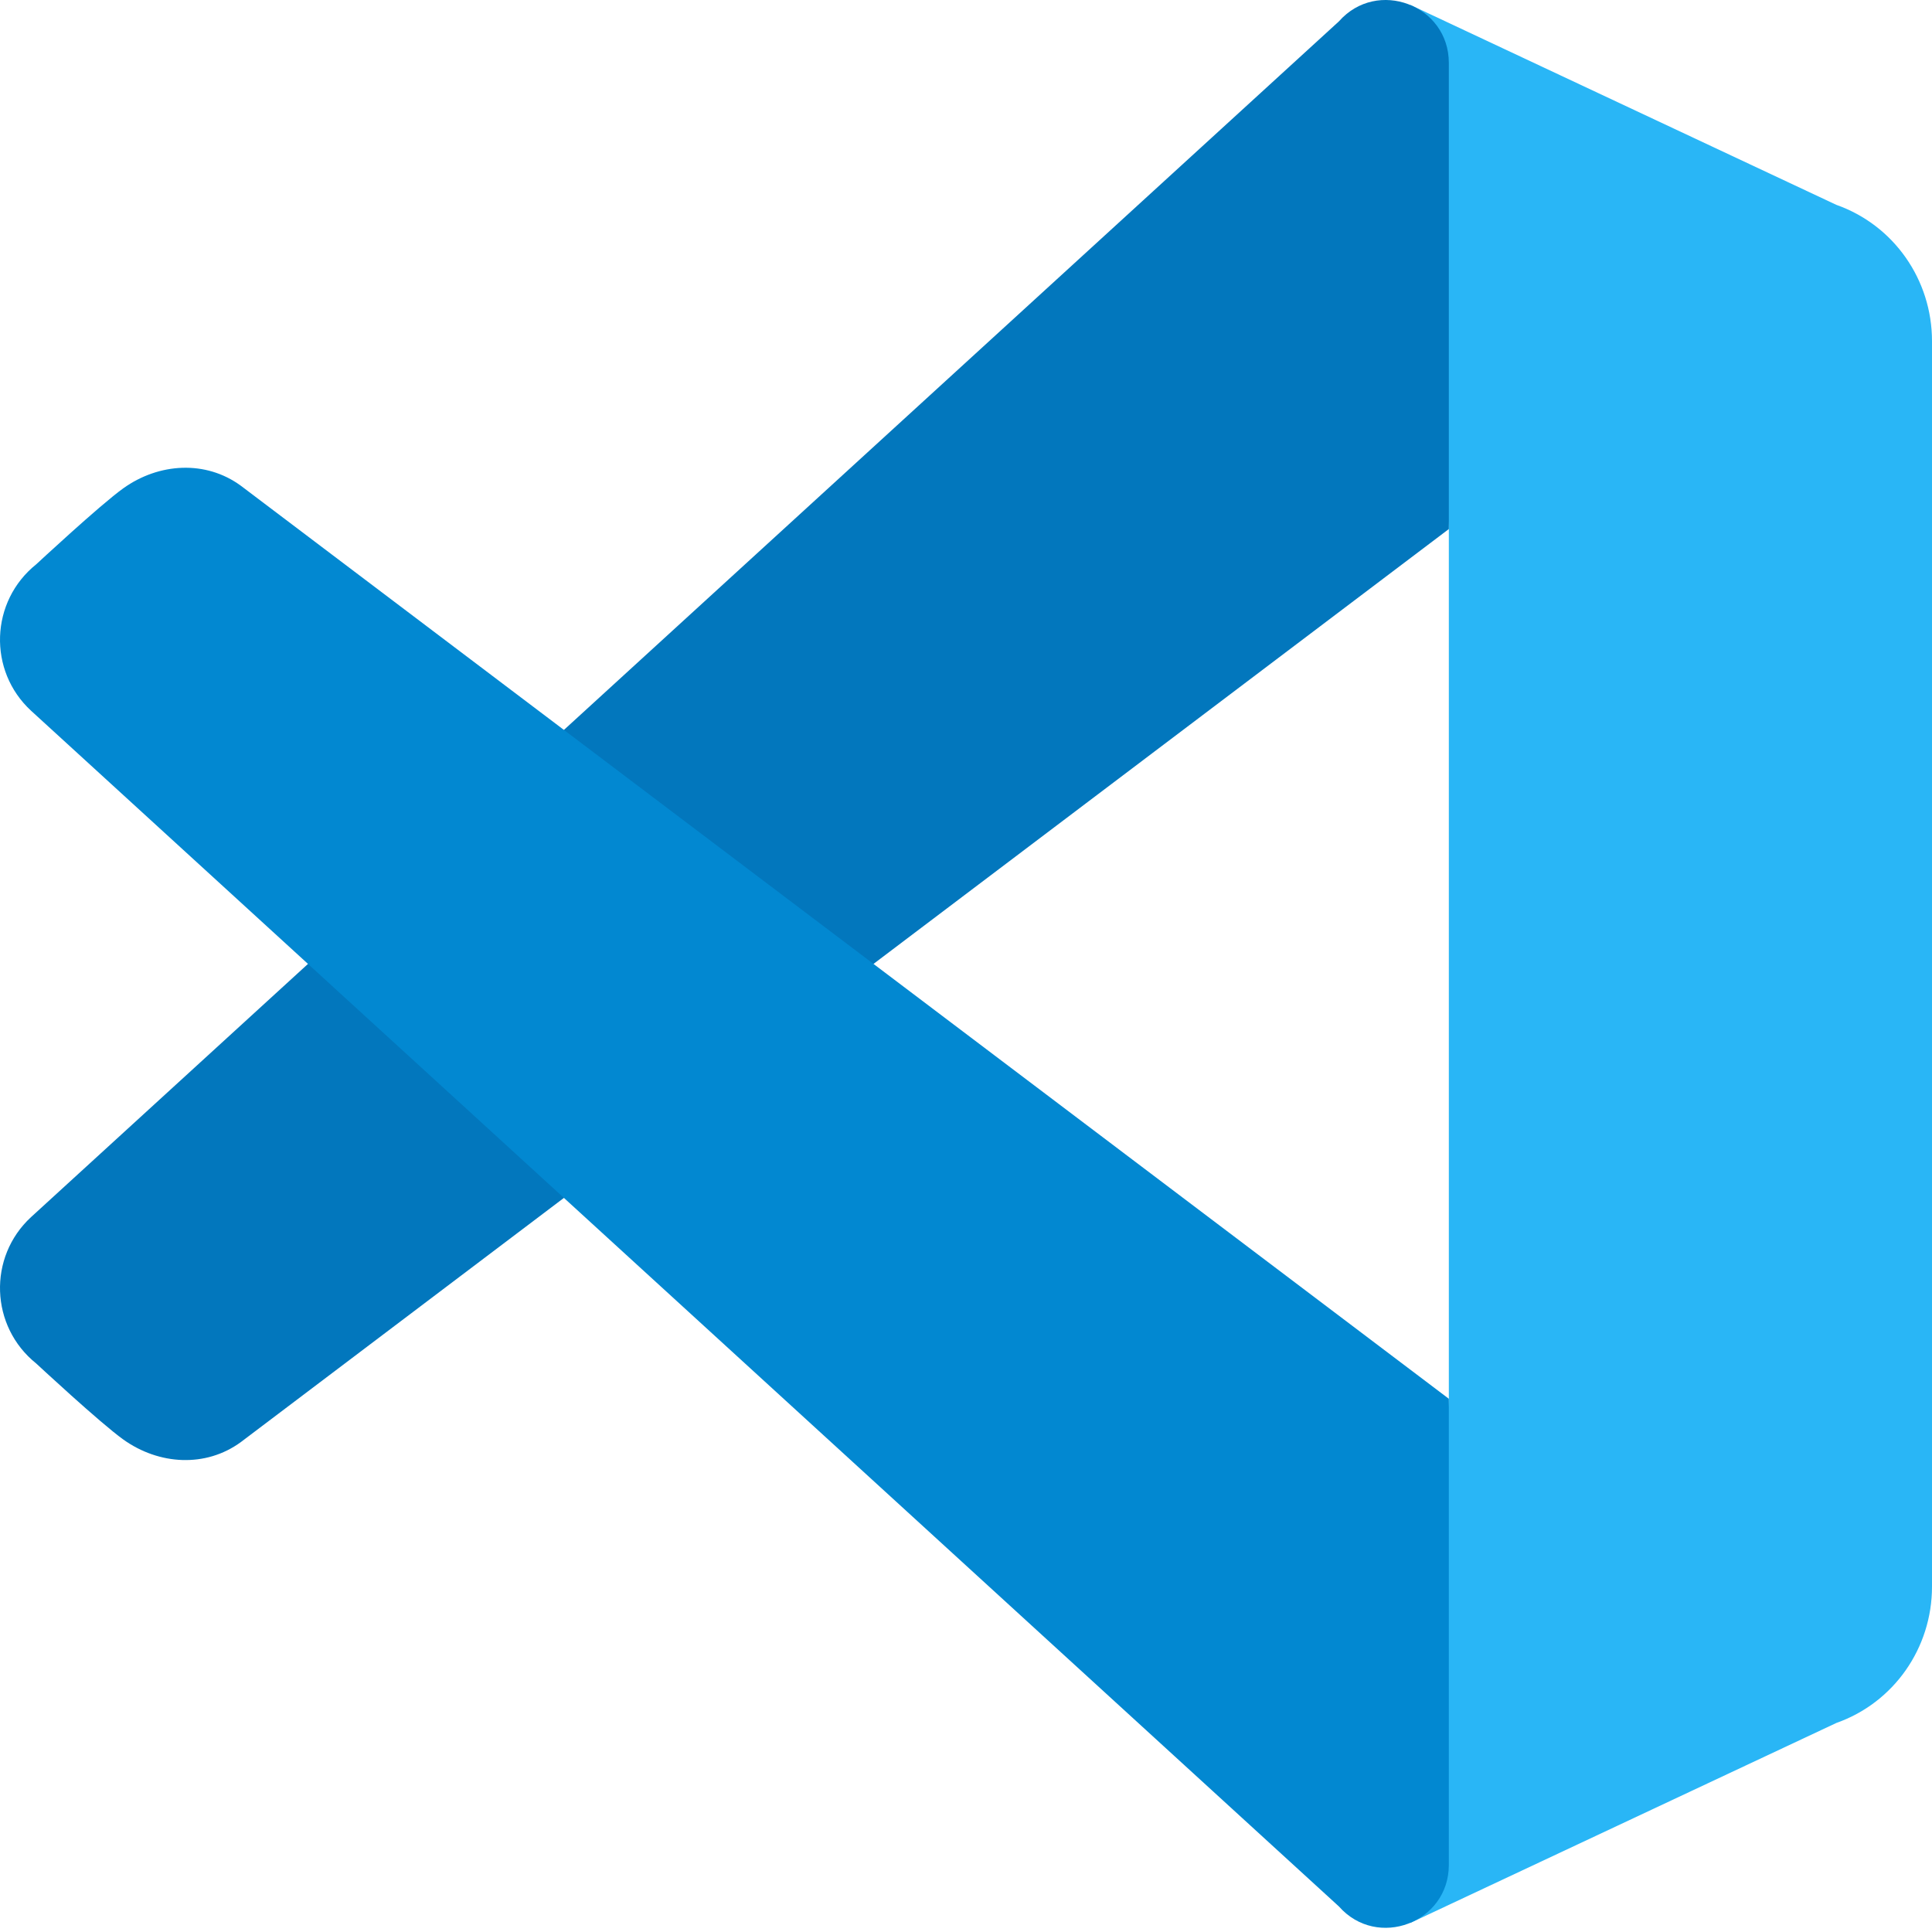 <svg width="150" height="150" viewBox="0 0 150 150" fill="none" xmlns="http://www.w3.org/2000/svg">
<path d="M150 26.483V123.192C150 127.957 147.036 132.196 142.572 133.771L109.486 149.302L112.487 108.6V41.076L109.486 0.374L142.572 15.904C147.036 17.48 150 21.719 150 26.483Z" fill="#29B6F6"/>
<path d="M18.703 111.961L112.487 41.075V4.886C112.487 0.392 106.927 -1.709 103.952 1.66L2.415 94.491C-0.961 97.604 -0.77 102.995 2.816 105.865C2.816 105.865 7.783 110.486 9.58 111.769C12.341 113.739 15.969 113.964 18.703 111.961Z" fill="#0277BD"/>
<path d="M18.703 37.715L112.487 108.6V144.789C112.487 149.283 106.927 151.384 103.952 148.015L2.415 55.184C-0.961 52.071 -0.77 46.68 2.816 43.81C2.816 43.81 7.783 39.189 9.58 37.906C12.341 35.936 15.969 35.711 18.703 37.715Z" fill="#0288D1"/>
</svg>
